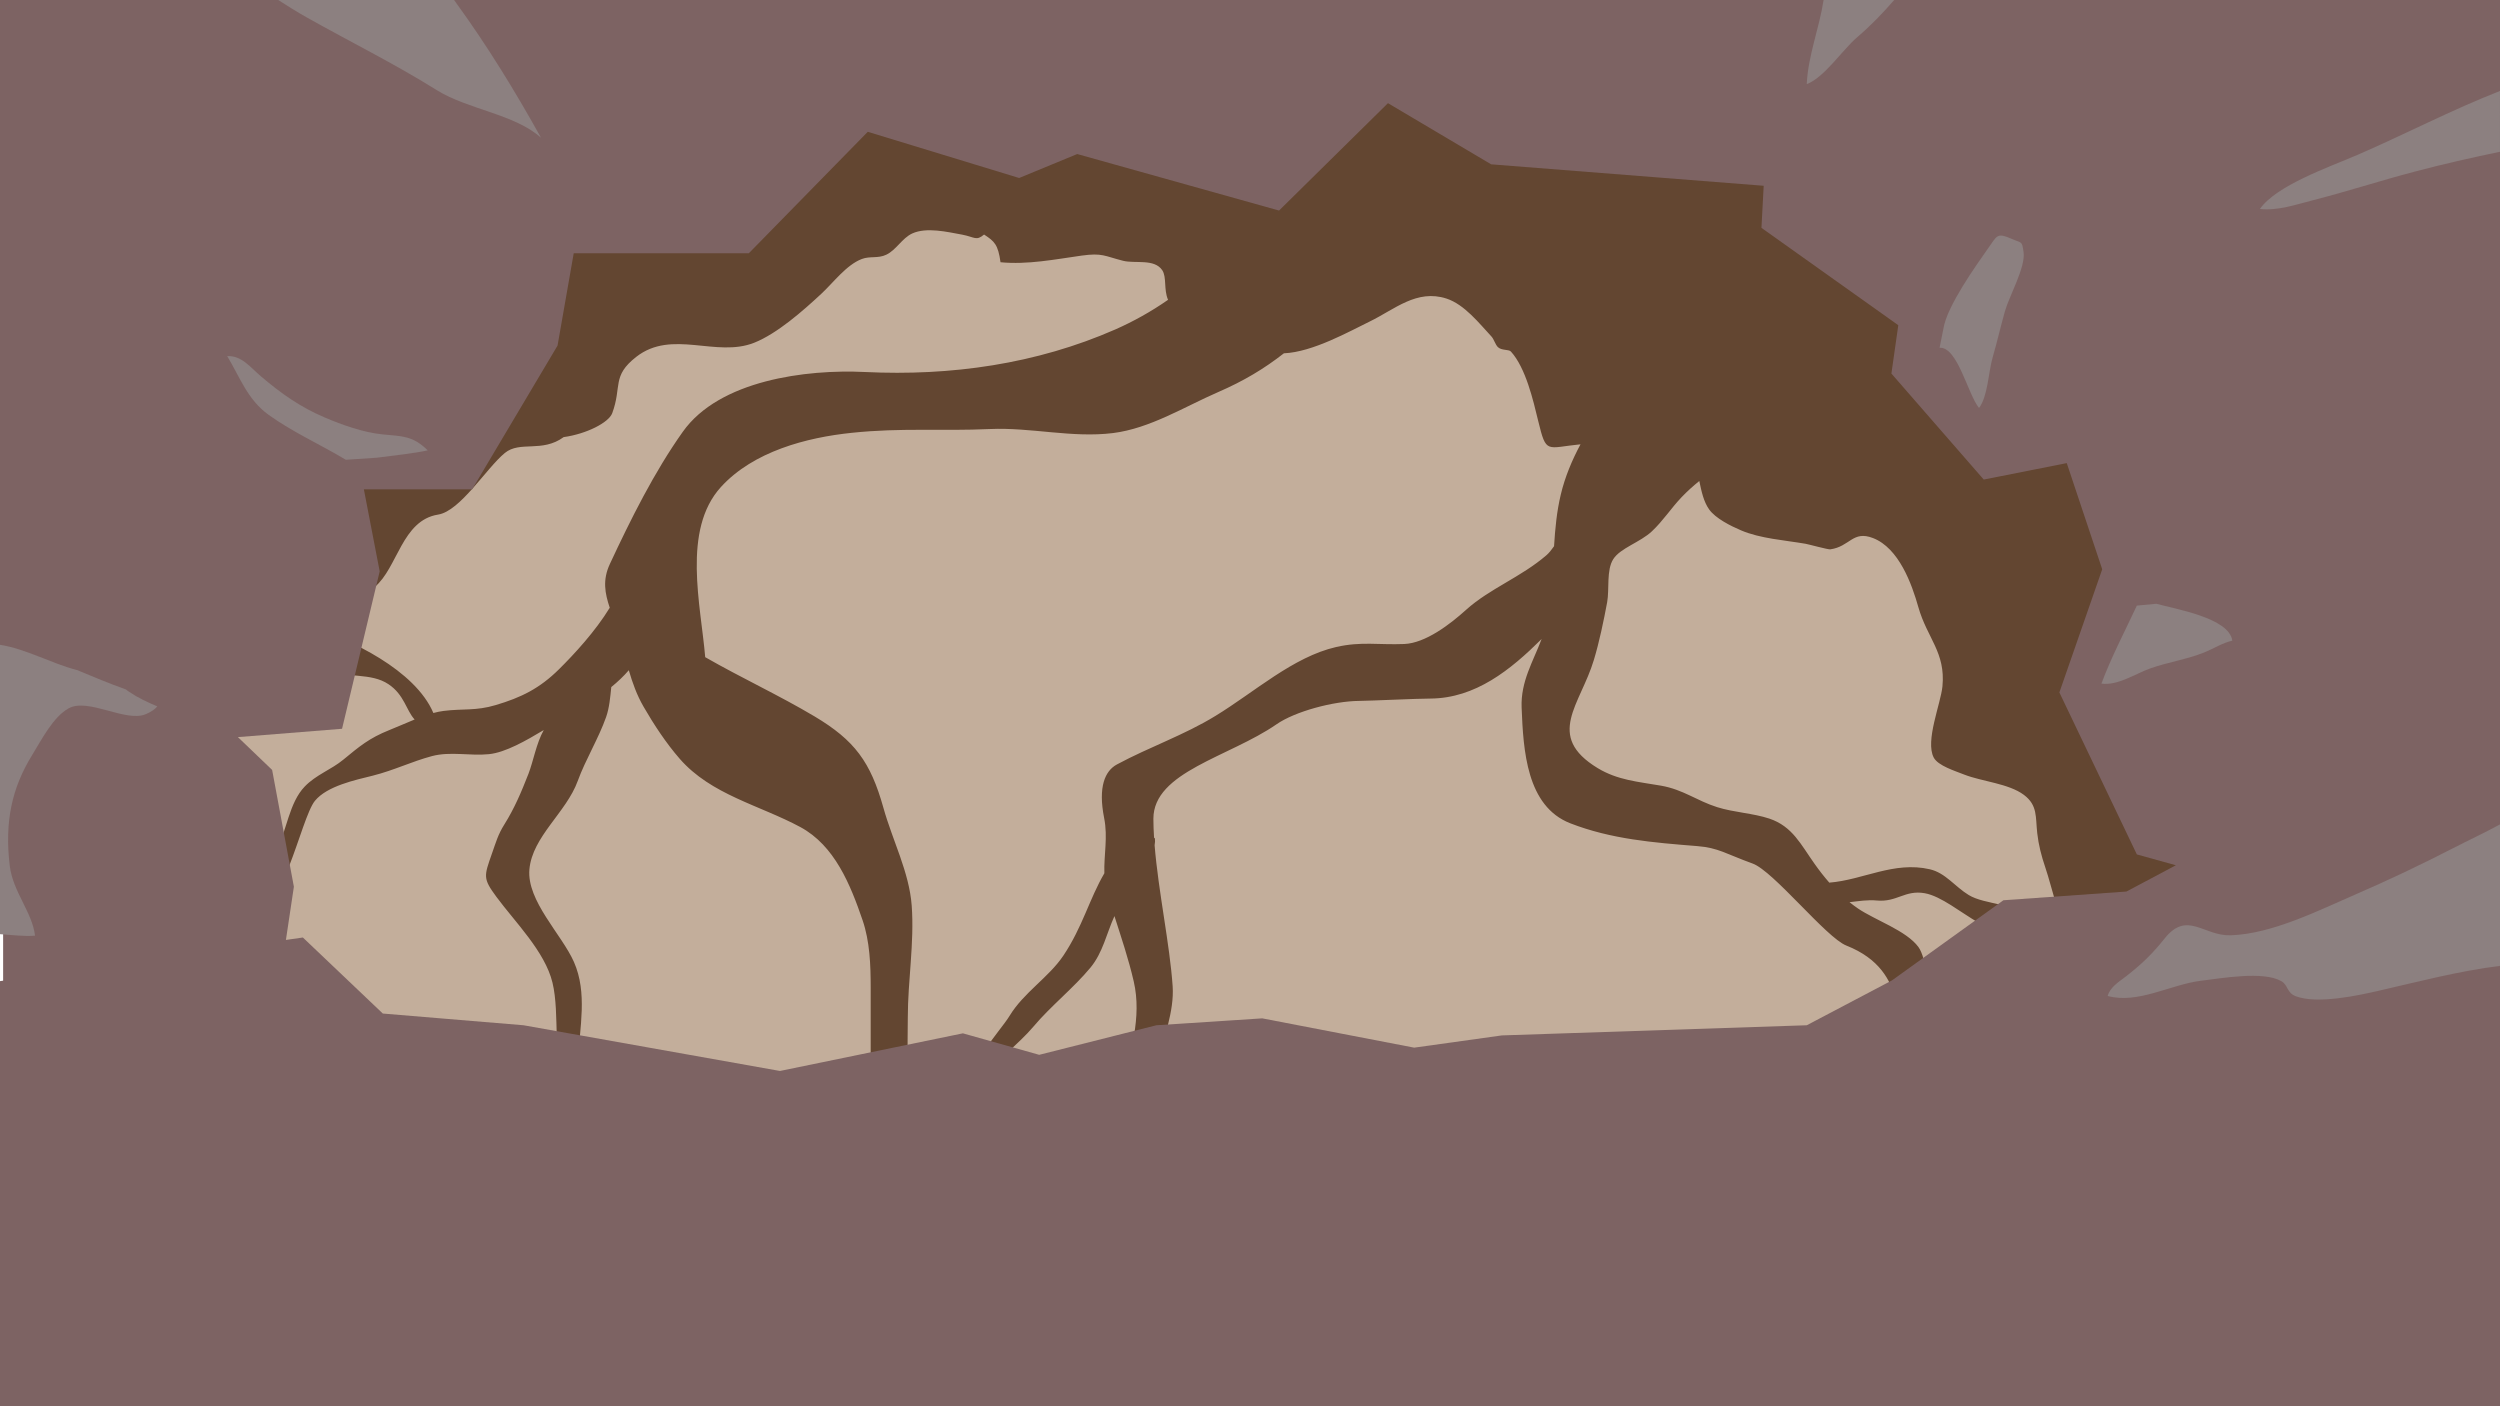<?xml version="1.0" encoding="utf-8"?>
<!-- Generator: Adobe Illustrator 19.0.0, SVG Export Plug-In . SVG Version: 6.00 Build 0)  -->
<svg version="1.1" id="Layer_1" xmlns="http://www.w3.org/2000/svg" xmlns:xlink="http://www.w3.org/1999/xlink" x="0px" y="0px"
	 viewBox="0 0 1920 1080" enable-background="new 0 0 1920 1080" xml:space="preserve">
<g id="bottom_x5F_cave">
	<rect id="XMLID_303_" x="96" y="77.5" fill="#C3AE9B" width="1728" height="850.6"/>
	<path id="XMLID_302_" fill="#634631" d="M626.4,53.8c8.678,1.446,12.868,11.504,16.819,19.462
		c-4.762-0.519-9.523-1.145-14.319-1.762c-16.9-2.2-30.2-5.9-46.2-12.3c-19.2-7.7-38.7-21.6-59.3-24C460.7,28,401.3,63.6,371,117.7
		c-16.4,29.2-26.7,62.4-41,92.7c-14.4,30.5-34.7,58-51.6,87c-15.3,26.3-89.4,116.7-68.9,145.8c12.7,18.1,59.9,22.8,78.3,7.6
		c17.6-14.6,20.8-51.2,48.7-55.6c17-2.7,37-35.6,51.2-47.3c11.7-9.6,28.5,0,45.2-12.2c17.4-2.4,34.6-11.1,37.3-18.4
		c7.6-20.6-0.5-28.4,18.4-43.2c27.5-21.5,61.4,0.8,90.7-10.9c17.7-7.1,37.3-24.4,51.4-37.5c9.2-8.5,19.3-22.3,31.2-26.8
		c6.3-2.4,12.4-0.2,18.8-3.3c7.6-3.6,12.1-12.7,19.9-16.3c11-5,26.8-1.2,38.3,0.9c9.782,1.867,10.791,5.071,16.87-0.076
		c8.094,5.278,10.737,7.712,12.63,21.276c20.8,2,41.7-2.2,62.3-5.1c16-2.2,17.3,0.3,31.9,4c9.3,2.3,23.9-1.8,30,7.2
		c3.559,5.295,1.019,14.884,4.471,22.751c-12.896,9.007-26.747,16.703-40.471,22.749c-60.6,26.6-126.4,35.9-192.3,32.7
		c-45.2-2.2-111.8,6.3-139.9,45.9c-21.9,30.8-40.1,67.4-56,101.5c-5.765,12.353-3.852,22.446-0.113,33.639
		c-11.048,18.158-27.48,35.88-38.887,47.161c-14.9,14.8-29.1,21.8-48.7,27.6c-15.3,4.6-25.1,2.6-40.1,4.5
		c-2.52,0.322-5.122,0.872-7.771,1.582c-13.914-32.902-63.915-56.815-94.229-65.982l3.1,7.6c0,13.6-1.9,19,10.8,25.2
		c14,6.8,32.2,1.9,45.9,11.1c12.194,8.173,13.583,20.167,20.034,27.074c-6.76,2.725-13.422,5.76-19.434,8.126
		c-15.5,6.2-22.9,12.5-35.3,22.7c-9.3,7.7-21,11.6-29.7,20.7c-11.9,12.4-13.7,33.4-21.6,49.1c-6.9,13.8-14.3,26.7-18.3,40.9
		c21.8,15.2,36.7-65.6,47.8-79.1c9.4-11.4,30.8-15.9,44.4-19.3c16.3-4.1,29.7-10.8,45.4-15c14.3-3.8,29.3,0,43.8-1.5
		c12.71-1.279,28.55-10.417,42.108-18.528c-5.721,10.225-8.021,24.008-11.708,33.528c-5.5,14.1-10.8,26.6-18.5,38.9
		c-5,7.9-6.6,14.1-9.6,22.5c-6.1,17.4-7,19,3.4,33.1c14.3,19.4,37.3,42,43.1,65.9c3,12.2,2.9,28.3,3.3,40.8
		c0.5,14.8-1.2,21.7,16.3,19c1.3-25.6,7.4-51.7-3.1-75.6c-9.3-21.1-36.4-47-34.2-71.2c2.3-25.2,28.3-43.6,37.1-67.8
		c6-16.5,15.9-32.4,21.8-49.1c2.494-7.094,3.176-15.232,3.969-23.036c4.938-4.021,9.518-8.319,13.46-12.929
		c2.821,9.662,6.163,19.097,11.37,28.065c7.9,13.7,17.4,28.1,27.7,39.9c24.1,27.7,61.3,35.6,92.7,52.5
		c26.3,14.2,38.4,44.1,47.8,71.6c5.5,16.1,6.2,34.2,6.2,51.5c0,28.1,0,56.2,0,84.2c0,15.7,2.5,33.2-2.8,48.1
		c12.8,5.5,32.1-6.5,35.8-18.1c2.5-7.8-1.5-18.9-2.6-26.6c-3.1-21.2-1.9-42.9-1.9-64.3c0-28.7,5.1-57.3,3-86.1
		c-1.9-25.7-14.8-50.2-21.7-75c-9.9-35.4-22.1-51.9-52.9-70.3c-27.4-16.3-56.1-29.5-84-45.5c-3.3-39.8-18-97.6,12.1-130.7
		c24.9-27.3,65.7-38,100.5-41.6c38.3-4,68.5-1.2,106.1-2.9c31.5-1.4,63,7,94.5,3.1c28.5-3.6,54.6-20.1,80.8-31.5
		c19.411-8.403,35.253-17.882,50.438-29.76c22.219-0.9,50.796-17.099,66.163-24.54c18.9-9.2,35.9-24.9,58.7-17.5
		c13.8,4.5,25.2,19.1,34.6,29.2c1.9,2.1,2.8,5.9,4.8,8c2.9,2.9,8.3,1.6,10.1,3.5c11.4,12.6,17.1,37.4,21,53.5
		c6.212,25.527,6.117,20.343,32.44,17.73c-6.632,12.379-11.97,25.223-15.14,38.57c-3.119,13.015-4.352,26.324-5.175,39.697
		c-1.97,2.815-3.881,5.204-5.726,6.803c-19.8,17.1-43.6,25.6-61.9,42.1c-12.3,11.1-31.1,25.5-47.4,26.2c-19.8,0.8-32.9-2.1-52.3,2.3
		c-33.1,7.6-62.7,34.6-92.7,52.9c-24.1,14.8-50.6,23.8-75.7,37.3c-9.1,4.9-14.6,17.1-9.8,41.2
		c2.945,14.799-0.285,28.298,0.159,42.371C836.636,690.294,831.374,711.994,816.6,734c-11.3,16.8-30.4,28.2-41.4,46.4
		c-7.3,12-35.2,40.3-19.9,48.1c8.8-13.1,27.3-26.9,38.4-40.1c13.2-15.7,30.9-29.7,43.8-45.3
		c9.499-11.508,12.334-26.181,18.391-39.534c5.334,16.677,10.872,33.047,14.81,50.134c6.4,27.6-2.5,55.3-9.8,81.9
		c-3,10.9-10.8,26.7-7.7,38.4c3.1,12,8.7,11.6,20.9,13.4l-0.2-4.8c11.7-17.5,11.1-45.9,15.5-66.5c4-18.6,12.5-39.2,11.2-58.6
		c-2.171-31.984-10.962-72.75-13.863-108.331c0.318-1.806,0.429-3.539,0.263-5.169l-0.69-0.722c-0.313-4.958-0.498-9.8-0.51-14.478
		c0-36,58.2-47.4,94.5-72.5c14.4-10,43.8-17.8,63.4-18c9.6-0.1,44.6-1.8,54.8-1.8c34.686-0.215,61.616-22.052,85.466-45.747
		c-6.503,17.268-16.147,32.58-15.366,52.647c1.3,33,3.8,75.8,37.4,88.9c31.4,12.2,63.6,14.8,97.4,17.5c16.4,1.3,21.9,5.9,42.6,13.4
		c16.1,5.8,56.5,56.9,72,63c50.9,20.1,33.6,65.6,50.9,75.7c5.3,3.1,4.3-26.8,12.9-27.9c0.6-11-2.4-38.4-8.4-46.6
		c-9.2-12.7-33.5-20.8-46.5-29.7c-2.221-1.509-4.377-3.123-6.479-4.815c6.936-0.789,13.923-1.983,21.079-1.285
		c15.4,1.4,21.5-8.3,36.7-5.6c25.3,4.5,59.8,50.3,78.7,18.8c-8.1-11.2-32.4-9.8-44.9-17.4c-10.7-6.5-17.8-17-29.9-19.8
		c-27.625-6.368-51.304,8.222-77.196,10.266c-4.063-4.633-7.858-9.533-11.404-14.566c-10.4-14.6-16.8-28.6-34.6-34.6
		c-12.6-4.2-27.1-4.7-40.1-8.8c-15.6-4.9-26-13.5-43.1-16.5c-17.9-3.1-33.3-4.2-48.7-13.5c-40.6-24.7-13.2-48.7-2.9-83.1
		c4.1-13.5,7.6-30.3,10.2-44.3c1.8-9.9-0.7-24.7,4.7-33.1c5.4-8.5,20.7-12.9,29.7-21.4c8.8-8.3,14.6-17.6,22.8-26.2
		c4.249-4.471,8.821-8.541,13.568-12.397c1.644,7.897,3.269,15.783,7.532,21.797c4.9,6.9,16.5,12.7,24.5,16.1
		c14.6,6.3,33.8,7.6,49.5,10.3c2.3,0.4,17.3,4.5,19,4.3c15.2-2.1,17.2-14.7,32.8-8.7c20,7.7,29.9,35.4,34.9,53.1
		c6.8,23.9,21,34.7,18.5,60.8c-1.3,13.4-13.4,41.9-6.7,54.7c3.3,6.3,16.5,10.3,23.5,13.1c13.5,5.3,34.1,6.8,45.8,15.6
		c10.6,8,8.8,16.8,10.2,29.4c1,8.9,3.2,17.5,6.1,26c5.5,15.9,11.8,47.8,22.7,60c10.2,11.4,43.3,17.8,58.8,20c16,2.2,48,7.2,60.2-5.3
		c5.9-6.1,7.8-18.8,11.5-26.3c8.5-17.2,20.2-32.2,29.1-49.2c10.5-20.2,15.8-42.2,24.8-62.9c16.8-38.4,36.4-72.8,46.2-114
		c9.7-41.1,10-85.8,10.4-128c0.8-93-69.9-168.9-137.2-223.7c-50.2-40.9-102-83.5-158.7-113.9
		c-15.507-8.313-31.371-15.814-47.516-22.6H621.193L626.4,53.8z"/>
</g>
<g id="top_x5F_cave">
	<path id="XMLID_276_" fill="#7D6363" d="M2.4,753.164L0,753.509V1080h1920V0H0v233.9v63.4v283.4l2.4-0.192V753.164z M262.7,559.7
		l28.9-120.9l-12.151-63H362.6l65.6-110.4l12.413-70.9H575.1l91.351-93.275L782.7,136.7l44.6-18.4l155,43.4l83.653-82.471
		L1145.2,126.2l209.314,16.473L1352.8,175l105.088,74.762L1452.6,286.9l70.9,81.4l63.767-12.633L1614.5,437.2l-32.9,94.6l59.5,124.4
		l29.964,8.316L1633.1,684.7l-94.5,6.7l-85.5,61.5l-65.5,34.5l-234.2,7.8l-67.3,9.4l-116.7-22.5l-81.3,5.3l-90,22.7l-58.6-16.5
		L599,822.5l-196.9-35.1l-108.1-9L232.6,720l-13.015,1.875L225.7,681L209,591.3l-26.298-25.205L262.7,559.7z"/>
	<path id="XMLID_275_" fill="#8C8080" d="M1545.1,183.5c-11.4-5-11.1-2.9-18.3,7.3c-9.4,13.4-31.4,44.2-34.2,61.3l-3,15
		c13.8-1,21.7,35.8,30.3,46.2c6.8-8.9,7.2-27.7,10.5-39c3.4-11.7,6.1-23.6,9.4-35.3c3.2-11.4,16-33.9,14.3-45.4
		C1552.8,184.7,1553,187,1545.1,183.5z"/>
	<path id="XMLID_274_" fill="#8C8080" d="M1692.8,501.1c7.4-3,13.9-7.3,21.6-9.1c-2.4-17.5-43.7-24.2-58.3-28.3l-15,1.4
		c-9.2,19.8-19.6,39.4-27.2,59.9c12.6,1.7,25.9-7.5,37.3-11.6C1664.7,508.6,1679.6,506.4,1692.8,501.1z"/>
	<path id="XMLID_273_" fill="#8C8080" d="M249.3,320.6c-18.7-8-33.3-18.3-48.7-31.4c-8-6.7-14.9-16.3-26.1-15.7
		c10,16.6,15.5,33.3,31.8,45.1c18.3,13.2,40,22.9,59.3,34.5l24-1.6c12.6-1.7,27-3.1,38.9-5.6c-11.5-11.4-19.7-10.8-34.8-12.3
		C278.9,332.1,263,326.4,249.3,320.6z"/>
	<path id="XMLID_272_" fill="#8C8080" d="M1920,69.853c-37.097,14.519-73.021,33.307-109.1,48.947c-22,9.5-62.6,23.5-75.3,41.7
		c13.7,1.5,27.8-3.4,40.6-6.7c26.4-6.7,52-15.1,78.3-22c21.632-5.727,43.505-10.686,65.5-15.257V69.853z"/>
	<path id="XMLID_271_" fill="#8C8080" d="M1920,633.134c-11.756,6.415-24.131,12.126-35.8,18.166c-24.5,12.6-49.7,24.6-74.9,35.5
		c-28.4,12.3-64.4,30.5-96.1,31.5c-21,0.7-33.4-19.3-50.8,2.5c-9.5,11.9-17.6,19.7-29.7,29.1c-5.6,4.3-12.2,8.3-14,15
		c23.2,6.4,48.5-8.9,71.8-11.7c15.7-1.9,47.7-7.6,61.5,0.3c5.5,3.1,4,9,11.4,11.7c16.6,6.1,47.4-0.6,63.9-4.4
		c29.752-6.803,61.404-15.168,92.7-19.001V633.134z"/>
	<path id="XMLID_270_" fill="#8C8080" d="M96.7,529.5c-12.7-4.5-25.3-9.8-37.8-15c-0.1,0-0.1,0-0.2,0
		c-18.932-4.912-39.139-16.275-58.7-19.293v222.228c9.404,0.652,18.799,1.829,26.9,1.165c-2.1-18-17-33.7-19.4-53.6
		c-4.2-34.6,2.1-60.3,16.7-84.3c7.8-12.7,16.5-30,28.5-36.7c15-8.3,44,11,59.2,4.5c3.8-1.6,7-3.6,8.9-6c-7.4-3.1-14.7-6.5-21.5-11.1
		C98.4,530.8,97.5,530.2,96.7,529.5z"/>
	<path id="XMLID_269_" fill="#8C8080" d="M235.3,13.2c33.5,18.9,67.5,35.6,100.1,56c23.9,14.9,59.9,18.4,80.1,36.6
		C395.6,70,374.4,35.4,350.3,2.2c-0.524-0.725-1.049-1.46-1.575-2.2H213.68C220.917,4.665,228.117,9.166,235.3,13.2z"/>
	<path id="XMLID_268_" fill="#8C8080" d="M1400.516,0c-3.244,21.5-11.979,42.787-12.916,64.6c13.4-5,27.4-26.3,38.7-36
		c10.563-9.024,19.656-18.49,28.447-28.6H1400.516z"/>
</g>
</svg>
